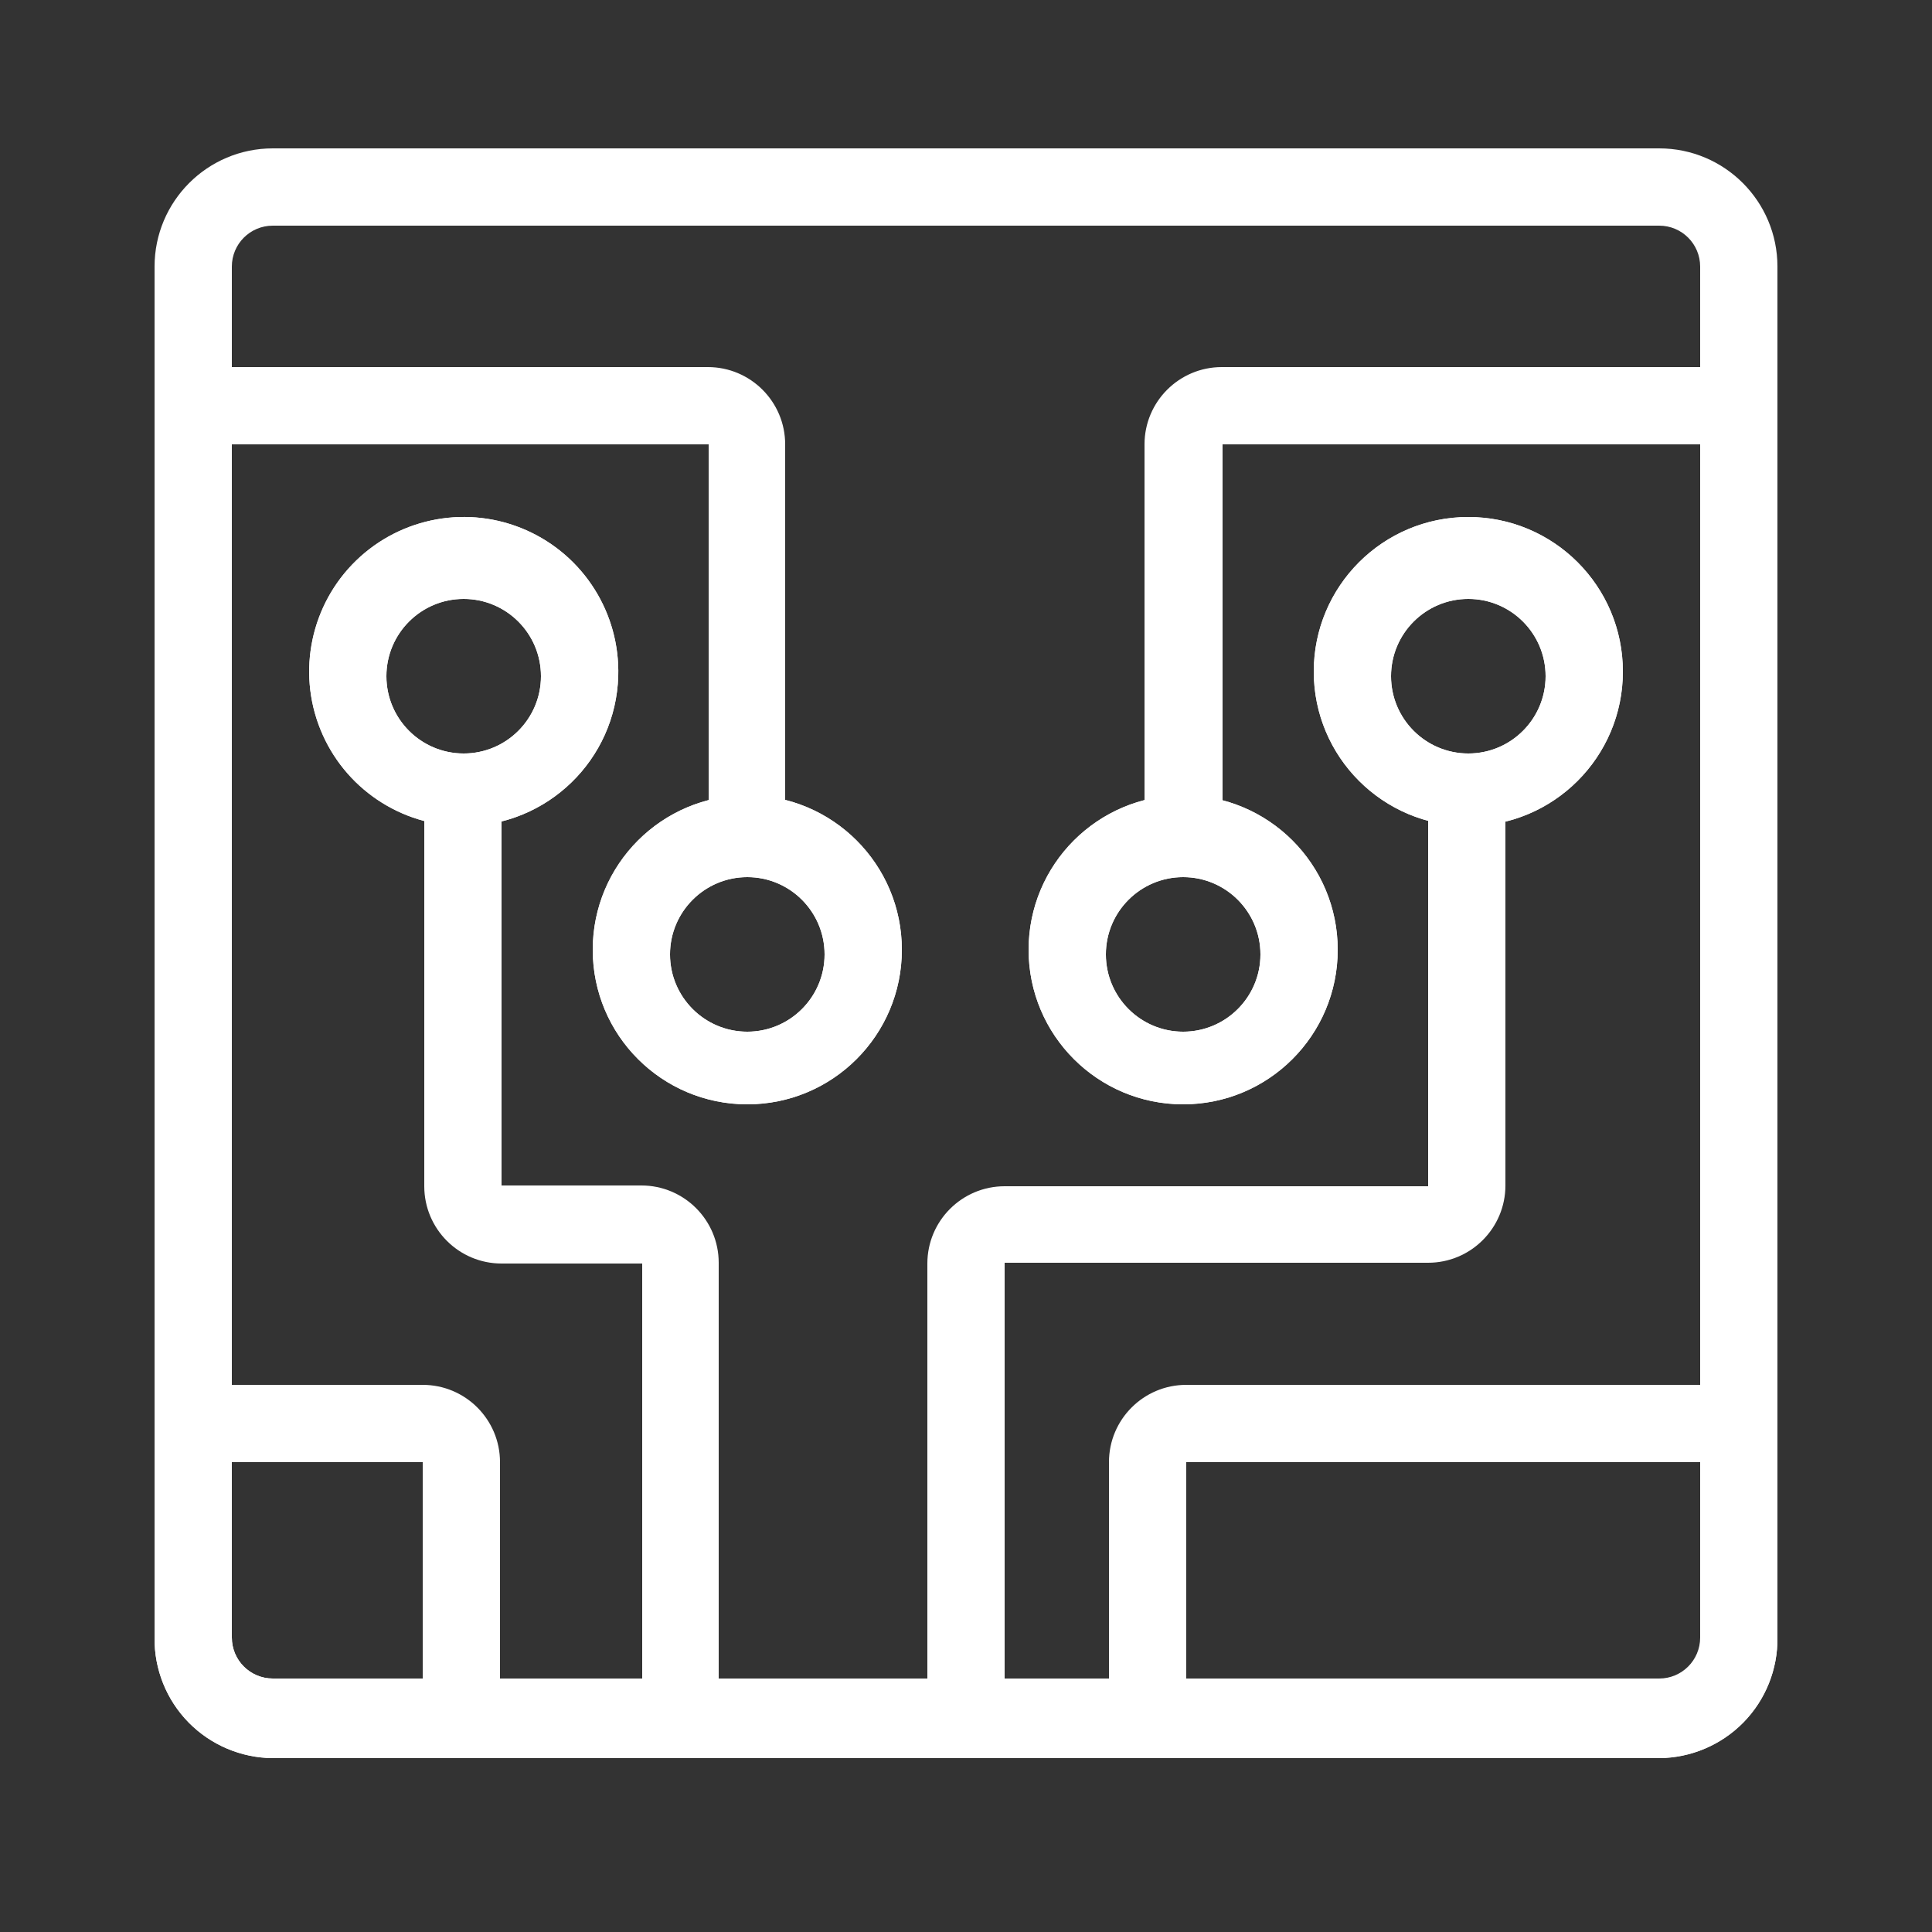<?xml version="1.0" encoding="UTF-8"?>
<!-- Generated by Pixelmator Pro 3.6.14 -->
<svg width="25" height="25" viewBox="0 0 25 25" xmlns="http://www.w3.org/2000/svg">
    <rect x="0" y="0" width="25" height="25" fill="#333333" stroke="none"/>
    <g id="Group">
        <path id="Path" fill="#fff" stroke="none" d="M 21.47 22.75 L 3.53 22.75 C 3.12 22.747 2.728 22.581 2.44 22.288 C 2.153 21.995 1.995 21.6 2 21.19 L 2 3.45 C 2 2.605 2.685 1.92 3.53 1.92 L 21.47 1.92 C 22.315 1.92 23 2.605 23 3.45 L 23 21.19 C 23.005 21.6 22.847 21.995 22.56 22.288 C 22.272 22.581 21.88 22.747 21.47 22.75 Z M 3.53 2.92 C 3.237 2.92 3 3.157 3 3.45 L 3 21.19 C 3 21.483 3.237 21.72 3.53 21.72 L 21.47 21.72 C 21.763 21.72 22 21.483 22 21.19 L 22 3.45 C 22 3.157 21.763 2.92 21.47 2.92 Z M 15.31 14.29 C 14.205 14.29 13.31 13.395 13.31 12.29 C 13.31 11.185 14.205 10.29 15.31 10.29 C 16.415 10.29 17.31 11.185 17.31 12.29 C 17.31 13.395 16.415 14.29 15.31 14.29 Z M 15.31 11.35 C 14.758 11.35 14.31 11.798 14.31 12.35 C 14.31 12.902 14.758 13.35 15.31 13.35 C 15.862 13.35 16.31 12.902 16.31 12.35 C 16.31 11.798 15.862 11.35 15.31 11.35 Z M 9.67 14.29 C 8.565 14.29 7.67 13.395 7.67 12.29 C 7.67 11.185 8.565 10.29 9.67 10.29 C 10.775 10.29 11.67 11.185 11.67 12.29 C 11.67 13.395 10.775 14.29 9.67 14.29 Z M 9.67 11.35 C 9.118 11.35 8.67 11.798 8.67 12.35 C 8.67 12.902 9.118 13.35 9.67 13.35 C 10.222 13.35 10.67 12.902 10.67 12.35 C 10.67 11.798 10.222 11.35 9.67 11.35 Z M 19 10.69 C 17.895 10.69 17 9.795 17 8.69 C 17 7.585 17.895 6.69 19 6.69 C 20.105 6.69 21 7.585 21 8.69 C 21 9.795 20.105 10.69 19 10.69 Z M 19 7.75 C 18.448 7.75 18 8.198 18 8.75 C 18 9.302 18.448 9.75 19 9.75 C 19.552 9.75 20 9.302 20 8.75 C 20 8.198 19.552 7.75 19 7.75 Z M 6 10.69 C 5.186 10.69 4.453 10.196 4.147 9.441 C 3.841 8.686 4.024 7.821 4.608 7.254 C 5.193 6.687 6.063 6.531 6.808 6.86 C 7.553 7.189 8.024 7.936 8 8.75 C 7.968 9.831 7.082 10.69 6 10.69 Z M 6 7.75 C 5.448 7.75 5 8.198 5 8.75 C 5 9.302 5.448 9.75 6 9.75 C 6.552 9.75 7 9.302 7 8.75 C 7 8.198 6.552 7.75 6 7.75 Z"/>
        <path id="path1" fill="#fff" stroke="none" d="M 19 10.69 C 17.895 10.69 17 9.795 17 8.69 C 17 7.585 17.895 6.69 19 6.69 C 20.105 6.69 21 7.585 21 8.69 C 21 9.795 20.105 10.69 19 10.69 Z M 19 7.75 C 18.448 7.75 18 8.198 18 8.75 C 18 9.302 18.448 9.75 19 9.75 C 19.552 9.75 20 9.302 20 8.75 C 20 8.198 19.552 7.75 19 7.75 Z"/>
        <path id="path2" fill="#fff" stroke="none" d="M 15.31 11 C 15.03 11 14.81 11.13 14.81 10.85 L 14.81 5.75 C 14.81 5.198 15.258 4.75 15.81 4.75 L 22.5 4.75 C 22.78 4.75 22.5 4.97 22.5 5.25 C 22.5 5.53 22.78 5.75 22.5 5.75 L 15.82 5.75 L 15.82 10.85 C 15.81 11.13 15.59 11 15.31 11 Z"/>
        <path id="path3" fill="#fff" stroke="none" d="M 15.31 14.29 C 14.205 14.29 13.31 13.395 13.31 12.29 C 13.31 11.185 14.205 10.29 15.31 10.29 C 16.415 10.29 17.31 11.185 17.31 12.29 C 17.31 13.395 16.415 14.29 15.31 14.29 Z M 15.31 11.35 C 14.758 11.35 14.31 11.798 14.31 12.35 C 14.31 12.902 14.758 13.35 15.31 13.35 C 15.862 13.35 16.31 12.902 16.31 12.35 C 16.31 11.798 15.862 11.35 15.31 11.35 Z"/>
        <path id="path4" fill="#fff" stroke="none" d="M 12.62 22.25 C 12.34 22.25 12 22.5 12 22.25 L 12 16.35 C 12 15.798 12.448 15.35 13 15.35 L 18.48 15.35 L 18.48 10.19 C 18.48 9.91 18.7 9.95 18.98 9.95 C 19.26 9.95 19.48 9.95 19.48 10.19 L 19.48 15.34 C 19.48 15.892 19.032 16.34 18.48 16.34 L 13 16.34 L 13 22.21 C 13 22.5 12.89 22.25 12.62 22.25 Z"/>
        <path id="path5" fill="#fff" stroke="none" d="M 9.67 10.95 C 9.39 10.95 9.17 11.13 9.17 10.85 L 9.17 5.75 L 2.5 5.75 C 2.22 5.75 2.24 5.53 2.24 5.25 C 2.24 4.97 2.24 4.75 2.5 4.75 L 9.16 4.75 C 9.712 4.75 10.16 5.198 10.16 5.75 L 10.16 10.85 C 10.17 11.13 9.94 10.95 9.67 10.95 Z"/>
        <path id="path6" fill="#fff" stroke="none" d="M 9.67 14.29 C 8.565 14.29 7.67 13.395 7.67 12.29 C 7.67 11.185 8.565 10.29 9.67 10.29 C 10.775 10.29 11.67 11.185 11.67 12.29 C 11.67 13.395 10.775 14.29 9.67 14.29 Z M 9.67 11.35 C 9.118 11.35 8.67 11.798 8.67 12.35 C 8.67 12.902 9.118 13.35 9.67 13.35 C 10.222 13.35 10.67 12.902 10.67 12.35 C 10.67 11.798 10.222 11.35 9.67 11.35 Z"/>
        <path id="path7" fill="#fff" stroke="none" d="M 6 10.69 C 5.186 10.69 4.453 10.196 4.147 9.441 C 3.841 8.686 4.024 7.821 4.608 7.254 C 5.193 6.687 6.063 6.531 6.808 6.86 C 7.553 7.189 8.024 7.936 8 8.75 C 7.968 9.831 7.082 10.69 6 10.69 Z M 6 7.75 C 5.448 7.75 5 8.198 5 8.75 C 5 9.302 5.448 9.75 6 9.75 C 6.552 9.75 7 9.302 7 8.75 C 7 8.198 6.552 7.75 6 7.75 Z"/>
        <path id="path8" fill="#fff" stroke="none" d="M 8.69 22.31 C 8.41 22.31 8.31 22.5 8.31 22.22 L 8.31 16.35 L 6.49 16.35 C 5.938 16.35 5.49 15.902 5.49 15.35 L 5.49 10.19 C 5.49 9.91 5.71 9.96 5.99 9.96 C 6.27 9.96 6.49 9.91 6.49 10.19 L 6.49 15.34 L 8.3 15.34 C 8.852 15.34 9.3 15.788 9.3 16.34 L 9.3 22.21 C 9.31 22.5 9 22.31 8.69 22.31 Z"/>
        <path id="path9" fill="#fff" stroke="none" d="M 21.47 22.75 L 15.35 22.75 C 14.798 22.75 14.35 22.302 14.35 21.75 L 14.35 18.92 C 14.35 18.368 14.798 17.92 15.35 17.92 L 22 17.92 C 22.552 17.92 23 18.368 23 18.92 L 23 21.19 C 23.005 21.6 22.847 21.995 22.56 22.288 C 22.272 22.581 21.88 22.747 21.47 22.75 Z M 15.35 18.94 L 15.35 21.75 L 21.48 21.75 C 21.773 21.75 22.01 21.513 22.01 21.22 L 22.01 18.92 L 15.35 18.92 Z"/>
        <path id="path10" fill="#fff" stroke="none" d="M 5.47 22.75 L 3.53 22.75 C 3.12 22.747 2.728 22.581 2.44 22.288 C 2.153 21.995 1.995 21.6 2 21.19 L 2 18.92 C 2 18.368 2.448 17.92 3 17.92 L 5.47 17.92 C 6.022 17.92 6.47 18.368 6.47 18.92 L 6.47 21.75 C 6.47 22.302 6.022 22.75 5.47 22.75 Z M 3 18.91 L 3 21.19 C 3 21.483 3.237 21.72 3.53 21.72 L 5.47 21.72 L 5.47 18.92 L 3 18.92 Z"/>
    </g>
</svg>
